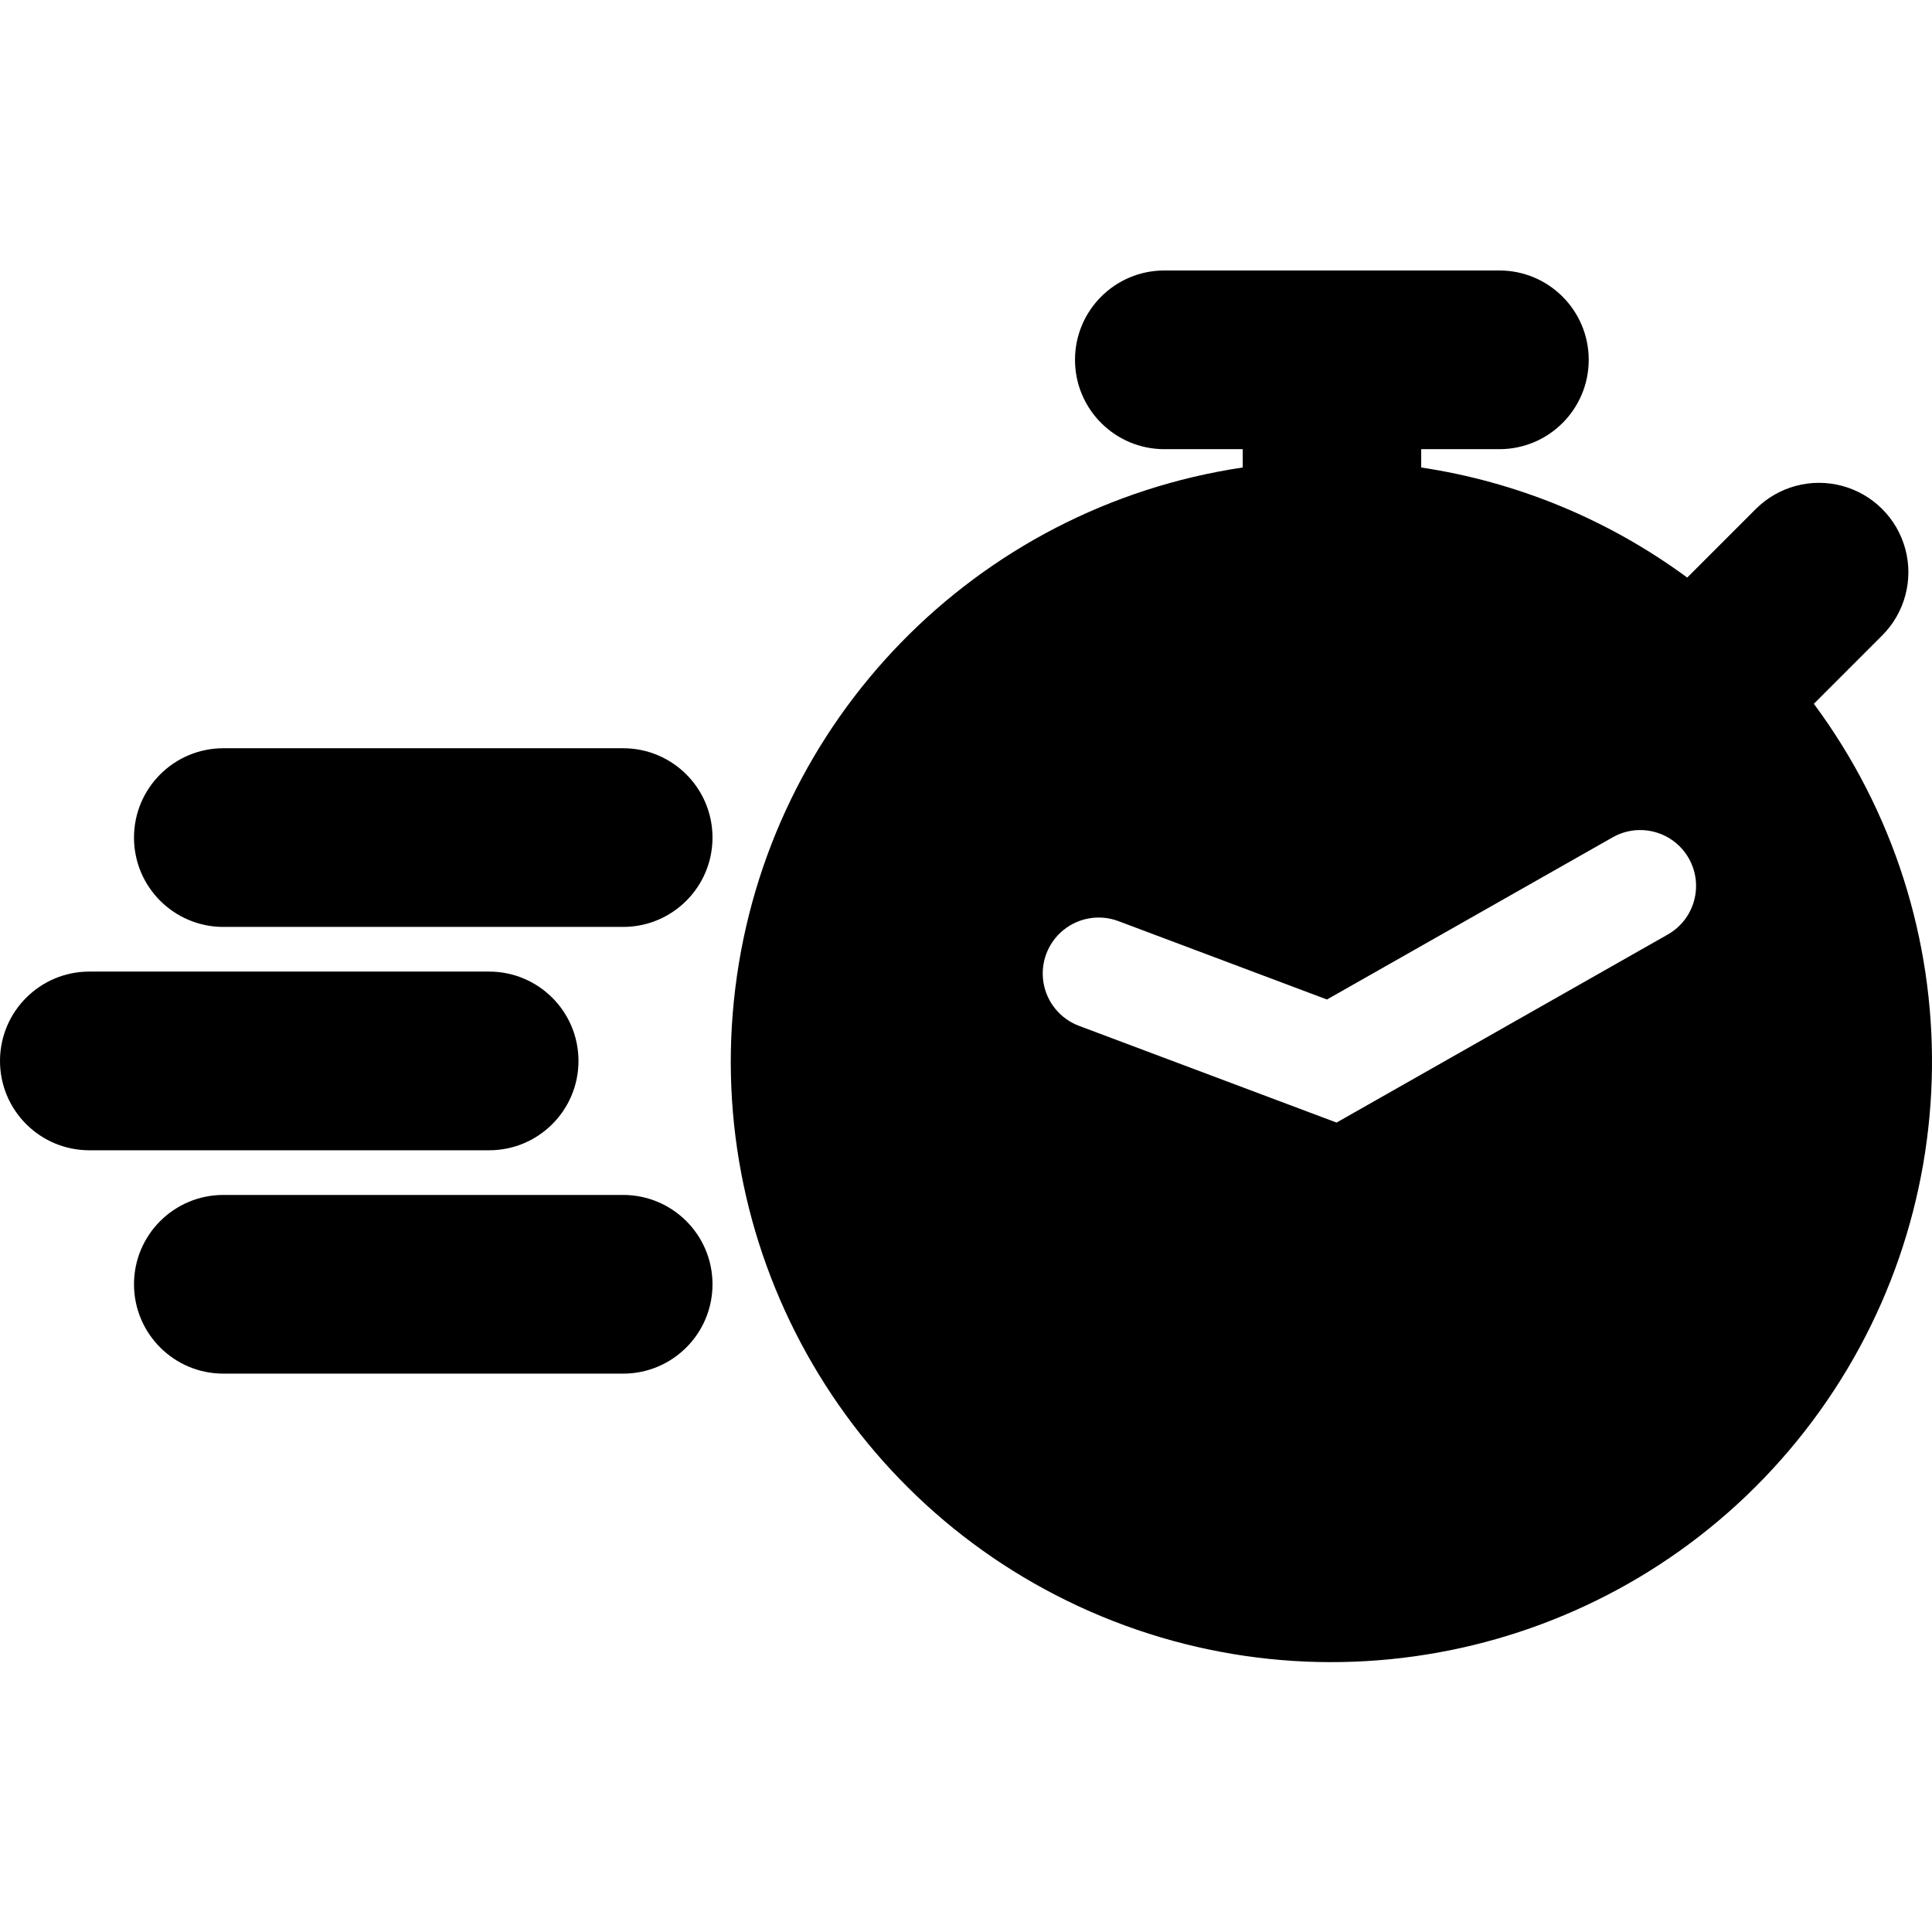 <svg width="100" height="100" viewBox="0 0 100 100" fill="none" xmlns="http://www.w3.org/2000/svg">
<path fill-rule="evenodd" clip-rule="evenodd" d="M97.422 32.89L93.885 36.428C102.207 47.652 102.018 63.049 93.423 74.065C84.828 85.082 69.939 89.01 57.028 83.668C44.117 78.326 36.356 65.026 38.058 51.157C39.759 37.289 50.505 26.259 64.324 24.197V23.249H60.266C57.712 23.249 55.642 21.178 55.642 18.624C55.642 16.07 57.712 14 60.266 14H77.607C80.161 14 82.232 16.07 82.232 18.624C82.232 21.178 80.161 23.249 77.607 23.249H73.561V24.197C78.546 24.947 83.273 26.904 87.33 29.896L90.879 26.347C92.048 25.178 93.752 24.721 95.348 25.149C96.945 25.577 98.192 26.824 98.62 28.421C99.048 30.018 98.591 31.721 97.422 32.89ZM69.18 58.104L86.324 48.37C87.713 47.582 88.199 45.817 87.411 44.428C86.622 43.039 84.857 42.553 83.469 43.341L68.683 51.734L57.885 47.676C56.916 47.313 55.827 47.494 55.028 48.151C54.229 48.808 53.841 49.841 54.011 50.862C54.18 51.882 54.882 52.735 55.85 53.098L69.18 58.104Z" fill="black"/>
<path d="M4.624 59.538H25.318C27.872 59.538 29.942 57.468 29.942 54.914C29.942 52.36 27.872 50.289 25.318 50.289H4.624C2.07 50.289 0 52.36 0 54.914C0 57.468 2.07 59.538 4.624 59.538Z" fill="black"/>
<path d="M11.561 47.977C9.007 47.977 6.936 45.907 6.936 43.353C6.936 40.799 9.007 38.729 11.561 38.729H32.254C34.808 38.729 36.879 40.799 36.879 43.353C36.879 45.907 34.808 47.977 32.254 47.977H11.561Z" fill="black"/>
<path d="M11.561 71.099H32.254C34.808 71.099 36.879 69.028 36.879 66.474C36.879 63.92 34.808 61.85 32.254 61.85H11.561C9.007 61.85 6.936 63.92 6.936 66.474C6.936 69.028 9.007 71.099 11.561 71.099Z" fill="black"/>
</svg>

